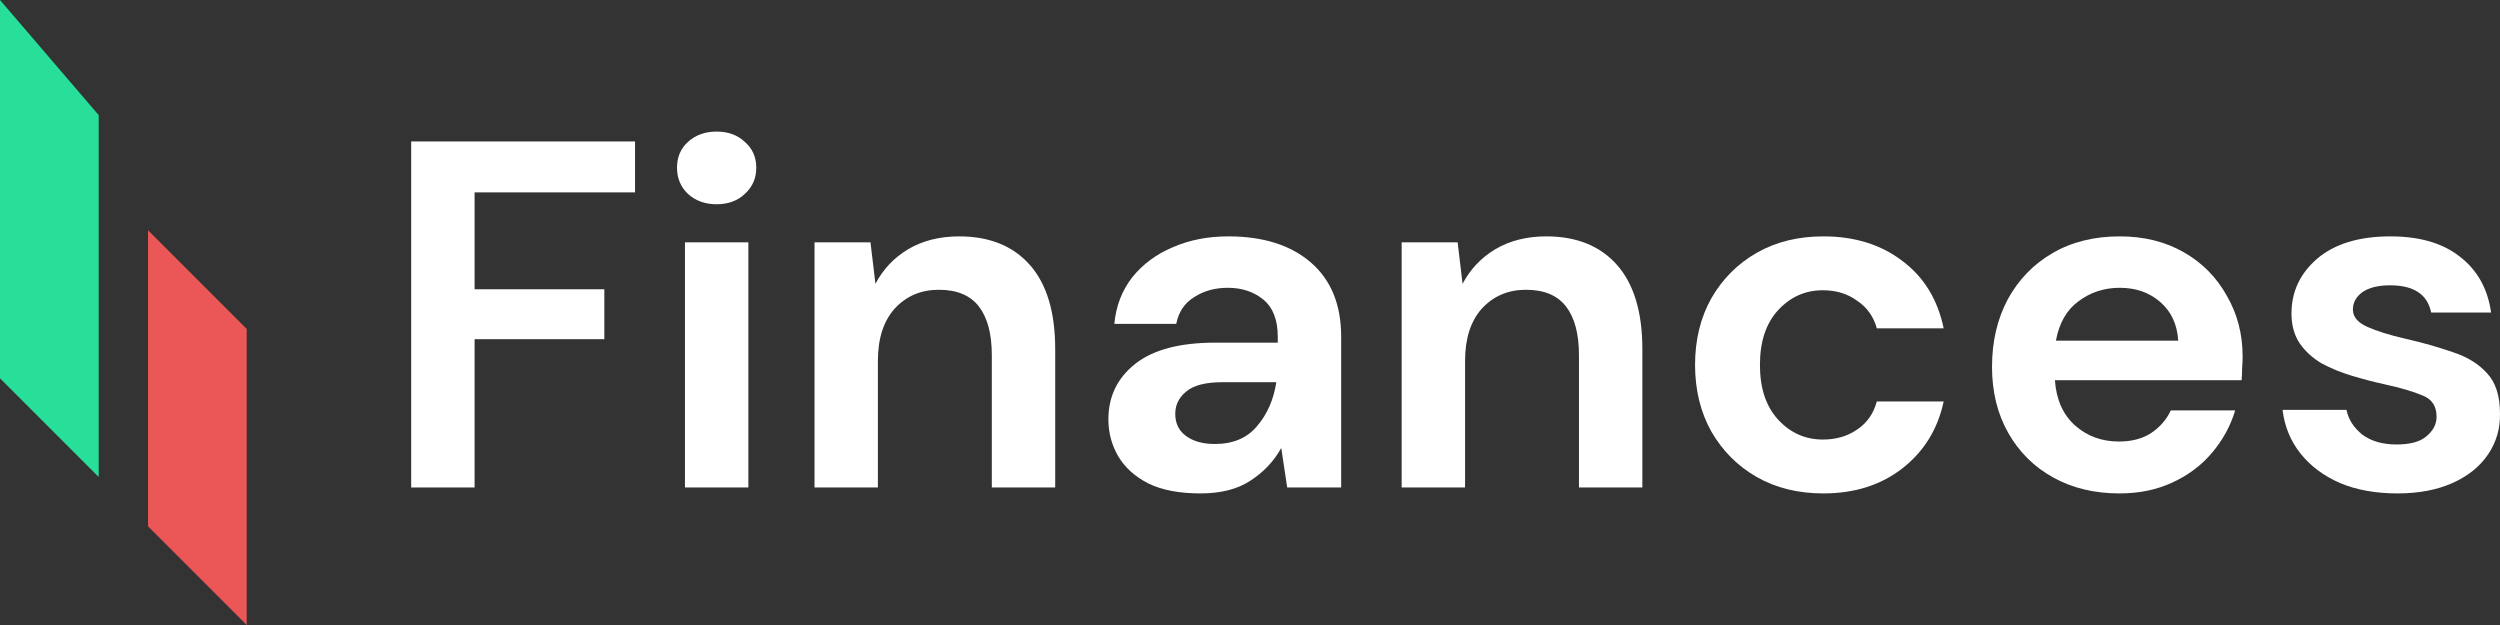 <svg width="120" height="30" viewBox="0 0 120 30" fill="none" xmlns="http://www.w3.org/2000/svg">
<rect x="0" y="0" width="120" height="30" fill="#333333" stroke="none"/>
<path d="M19.737 23.399V6.79H30.482V9.234H22.78V13.885H29.008V16.281H22.78V23.399H19.737Z" fill="white"/>
<path d="M34.399 9.804C33.844 9.804 33.385 9.638 33.02 9.305C32.672 8.973 32.497 8.554 32.497 8.048C32.497 7.542 32.672 7.13 33.02 6.814C33.385 6.482 33.844 6.316 34.399 6.316C34.954 6.316 35.406 6.482 35.754 6.814C36.119 7.13 36.301 7.542 36.301 8.048C36.301 8.554 36.119 8.973 35.754 9.305C35.406 9.638 34.954 9.804 34.399 9.804ZM32.878 23.399V11.631H35.921V23.399H32.878Z" fill="white"/>
<path d="M39.097 23.399V11.631H41.783L42.021 13.624C42.385 12.928 42.908 12.374 43.59 11.963C44.287 11.552 45.103 11.346 46.038 11.346C47.496 11.346 48.629 11.805 49.438 12.722C50.246 13.64 50.65 14.984 50.65 16.756V23.399H47.607V17.041C47.607 16.028 47.401 15.253 46.989 14.715C46.577 14.178 45.935 13.909 45.063 13.909C44.208 13.909 43.502 14.209 42.948 14.81C42.409 15.411 42.139 16.25 42.139 17.325V23.399H39.097Z" fill="white"/>
<path d="M57.625 23.684C56.611 23.684 55.778 23.526 55.129 23.21C54.479 22.878 53.995 22.442 53.678 21.905C53.362 21.367 53.203 20.774 53.203 20.125C53.203 19.034 53.631 18.148 54.487 17.468C55.343 16.788 56.626 16.447 58.338 16.447H61.333V16.163C61.333 15.356 61.103 14.763 60.644 14.383C60.184 14.004 59.614 13.814 58.932 13.814C58.314 13.814 57.775 13.964 57.316 14.264C56.856 14.549 56.571 14.976 56.46 15.546H53.488C53.568 14.691 53.853 13.948 54.344 13.315C54.851 12.683 55.501 12.2 56.294 11.868C57.086 11.52 57.973 11.346 58.956 11.346C60.636 11.346 61.959 11.765 62.926 12.604C63.893 13.442 64.376 14.628 64.376 16.163V23.399H61.785L61.5 21.501C61.151 22.134 60.66 22.656 60.026 23.067C59.408 23.479 58.607 23.684 57.625 23.684ZM58.314 21.311C59.186 21.311 59.859 21.027 60.335 20.457C60.826 19.888 61.135 19.184 61.262 18.346H58.671C57.862 18.346 57.284 18.496 56.935 18.796C56.587 19.081 56.412 19.437 56.412 19.864C56.412 20.323 56.587 20.679 56.935 20.932C57.284 21.185 57.744 21.311 58.314 21.311Z" fill="white"/>
<path d="M67.28 23.399V11.631H69.966L70.204 13.624C70.568 12.928 71.091 12.374 71.773 11.963C72.47 11.552 73.286 11.346 74.221 11.346C75.679 11.346 76.813 11.805 77.621 12.722C78.429 13.64 78.833 14.984 78.833 16.756V23.399H75.79V17.041C75.79 16.028 75.584 15.253 75.172 14.715C74.76 14.178 74.118 13.909 73.247 13.909C72.391 13.909 71.686 14.209 71.131 14.81C70.592 15.411 70.323 16.25 70.323 17.325V23.399H67.28Z" fill="white"/>
<path d="M87.52 23.684C86.315 23.684 85.253 23.423 84.334 22.901C83.415 22.379 82.686 21.652 82.147 20.718C81.624 19.785 81.363 18.717 81.363 17.515C81.363 16.313 81.624 15.245 82.147 14.312C82.686 13.379 83.415 12.651 84.334 12.129C85.253 11.607 86.315 11.346 87.52 11.346C89.025 11.346 90.293 11.741 91.323 12.532C92.353 13.307 93.011 14.383 93.296 15.759H90.087C89.929 15.19 89.612 14.747 89.136 14.431C88.677 14.098 88.13 13.932 87.496 13.932C86.656 13.932 85.943 14.249 85.356 14.881C84.77 15.514 84.477 16.392 84.477 17.515C84.477 18.638 84.77 19.516 85.356 20.149C85.943 20.782 86.656 21.098 87.496 21.098C88.13 21.098 88.677 20.94 89.136 20.623C89.612 20.307 89.929 19.856 90.087 19.271H93.296C93.011 20.6 92.353 21.667 91.323 22.474C90.293 23.281 89.025 23.684 87.52 23.684Z" fill="white"/>
<path d="M101.726 23.684C100.538 23.684 99.484 23.431 98.564 22.925C97.645 22.419 96.924 21.707 96.401 20.79C95.878 19.872 95.617 18.812 95.617 17.61C95.617 16.392 95.87 15.309 96.377 14.359C96.9 13.41 97.614 12.675 98.517 12.153C99.436 11.615 100.514 11.346 101.75 11.346C102.907 11.346 103.929 11.599 104.817 12.105C105.704 12.611 106.394 13.307 106.885 14.193C107.392 15.063 107.646 16.036 107.646 17.112C107.646 17.286 107.638 17.468 107.622 17.657C107.622 17.847 107.614 18.045 107.598 18.251H98.636C98.699 19.168 99.016 19.888 99.587 20.41C100.173 20.932 100.878 21.193 101.702 21.193C102.321 21.193 102.836 21.058 103.248 20.79C103.676 20.505 103.993 20.141 104.199 19.698H107.289C107.067 20.442 106.695 21.122 106.172 21.739C105.664 22.34 105.031 22.814 104.27 23.162C103.525 23.51 102.677 23.684 101.726 23.684ZM101.75 13.814C101.005 13.814 100.347 14.027 99.777 14.454C99.206 14.866 98.842 15.498 98.683 16.352H104.555C104.508 15.577 104.222 14.96 103.699 14.502C103.176 14.043 102.527 13.814 101.75 13.814Z" fill="white"/>
<path d="M115.078 23.684C114.032 23.684 113.113 23.518 112.321 23.186C111.528 22.838 110.894 22.363 110.419 21.762C109.943 21.161 109.658 20.465 109.563 19.674H112.63C112.725 20.133 112.978 20.529 113.39 20.861C113.818 21.177 114.365 21.335 115.031 21.335C115.696 21.335 116.18 21.201 116.481 20.932C116.798 20.663 116.956 20.355 116.956 20.006C116.956 19.5 116.734 19.16 116.29 18.986C115.847 18.796 115.229 18.614 114.436 18.441C113.929 18.33 113.414 18.195 112.891 18.037C112.368 17.879 111.885 17.681 111.441 17.444C111.013 17.191 110.664 16.875 110.395 16.495C110.126 16.099 109.991 15.617 109.991 15.047C109.991 14.004 110.403 13.126 111.227 12.414C112.067 11.702 113.24 11.346 114.745 11.346C116.14 11.346 117.249 11.67 118.073 12.319C118.913 12.967 119.413 13.861 119.571 15H116.695C116.52 14.13 115.863 13.695 114.722 13.695C114.151 13.695 113.707 13.806 113.39 14.027C113.089 14.249 112.939 14.525 112.939 14.858C112.939 15.206 113.168 15.482 113.628 15.688C114.088 15.894 114.698 16.084 115.458 16.258C116.283 16.447 117.035 16.661 117.717 16.898C118.414 17.12 118.969 17.46 119.381 17.919C119.793 18.361 119.999 19.002 119.999 19.84C120.015 20.568 119.825 21.224 119.428 21.81C119.032 22.395 118.462 22.854 117.717 23.186C116.972 23.518 116.092 23.684 115.078 23.684Z" fill="white"/>
<path d="M0 0V18.158L4.737 22.895V5.526L0 0Z" fill="#28DF99"/>
<path d="M7.105 11.053V25.263L11.842 30V15.79L7.105 11.053Z" fill="#EB5757"/>
</svg>
